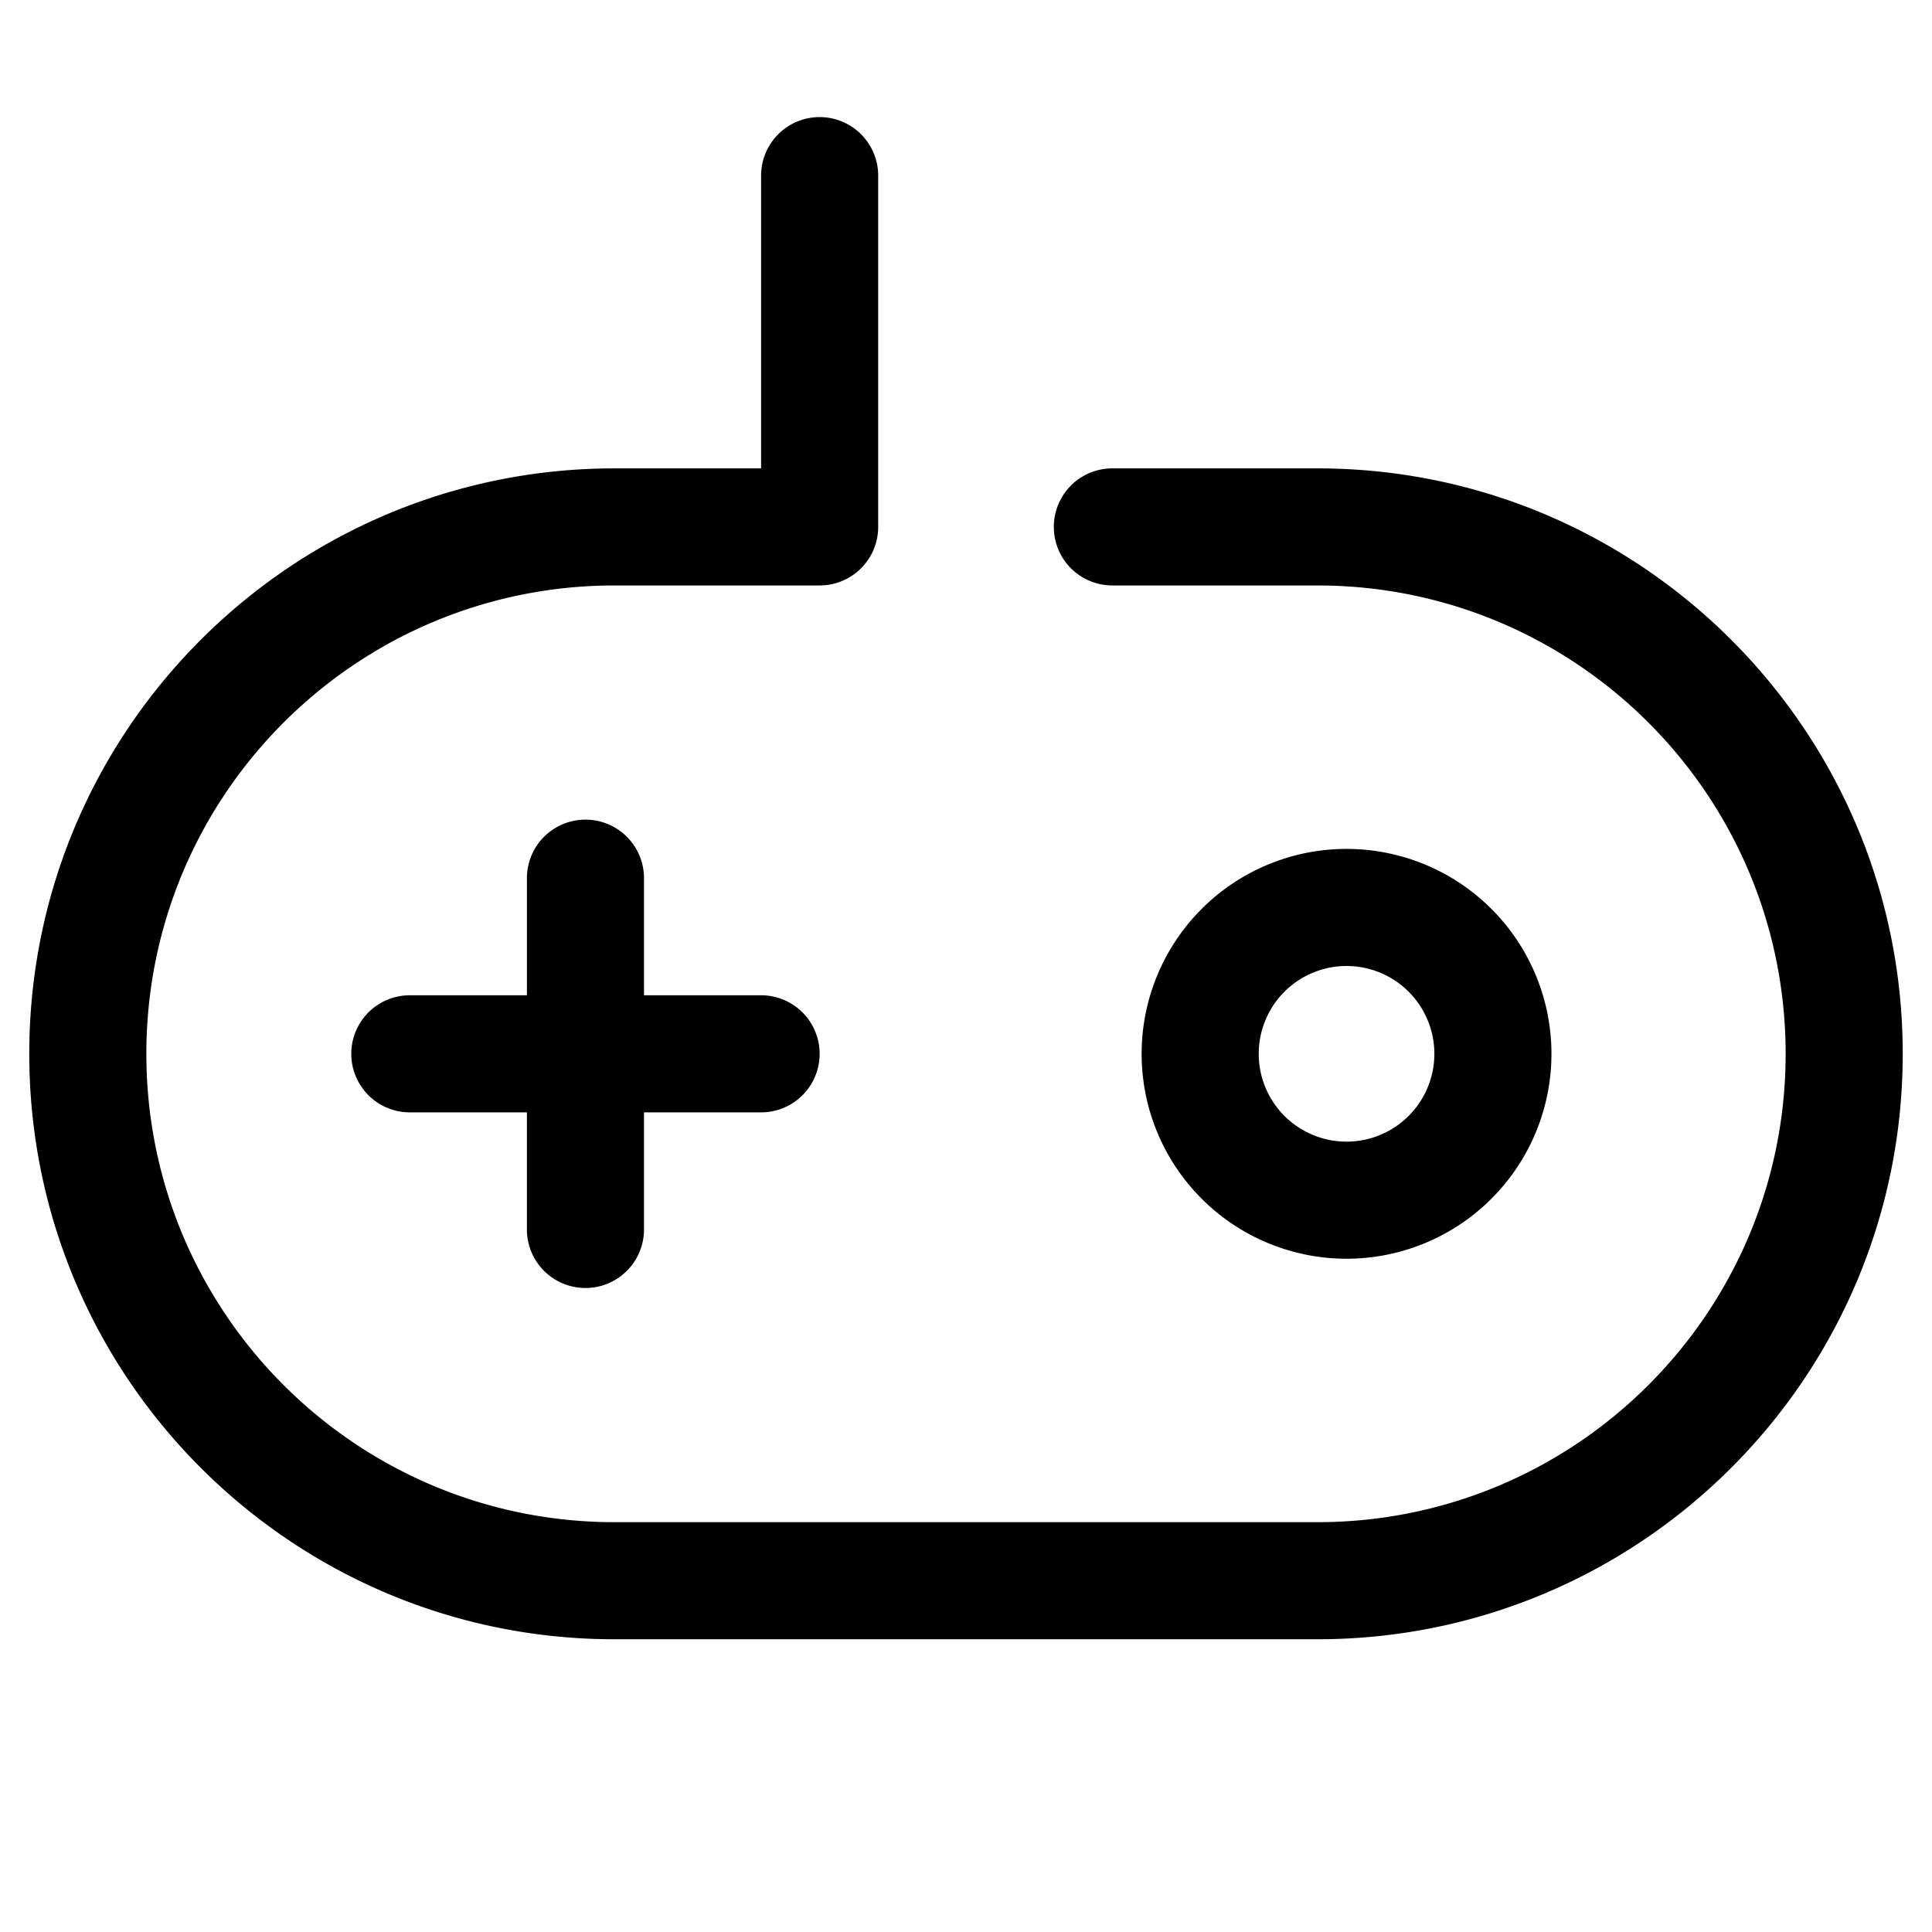 <svg width="66" height="66" xmlns="http://www.w3.org/2000/svg"><path d="M26 16V6a2 2 0 114 0v12a2 2 0 01-2 2h-7c-8.837 0-16 7.163-16 16s7.163 16 16 16h24c8.837 0 16-7.163 16-16s-7.163-16-16-16h-7a2 2 0 110-4h7c11.046 0 20 8.954 20 20s-8.954 20-20 20H21C9.954 56 1 47.046 1 36s8.954-20 20-20h5zm20 27a7 7 0 110-14 7 7 0 010 14zm0-4a3 3 0 100-6 3 3 0 000 6zm-24-5h4a2 2 0 110 4h-4v4a2 2 0 11-4 0v-4h-4a2 2 0 110-4h4v-4a2 2 0 114 0v4z"/></svg>